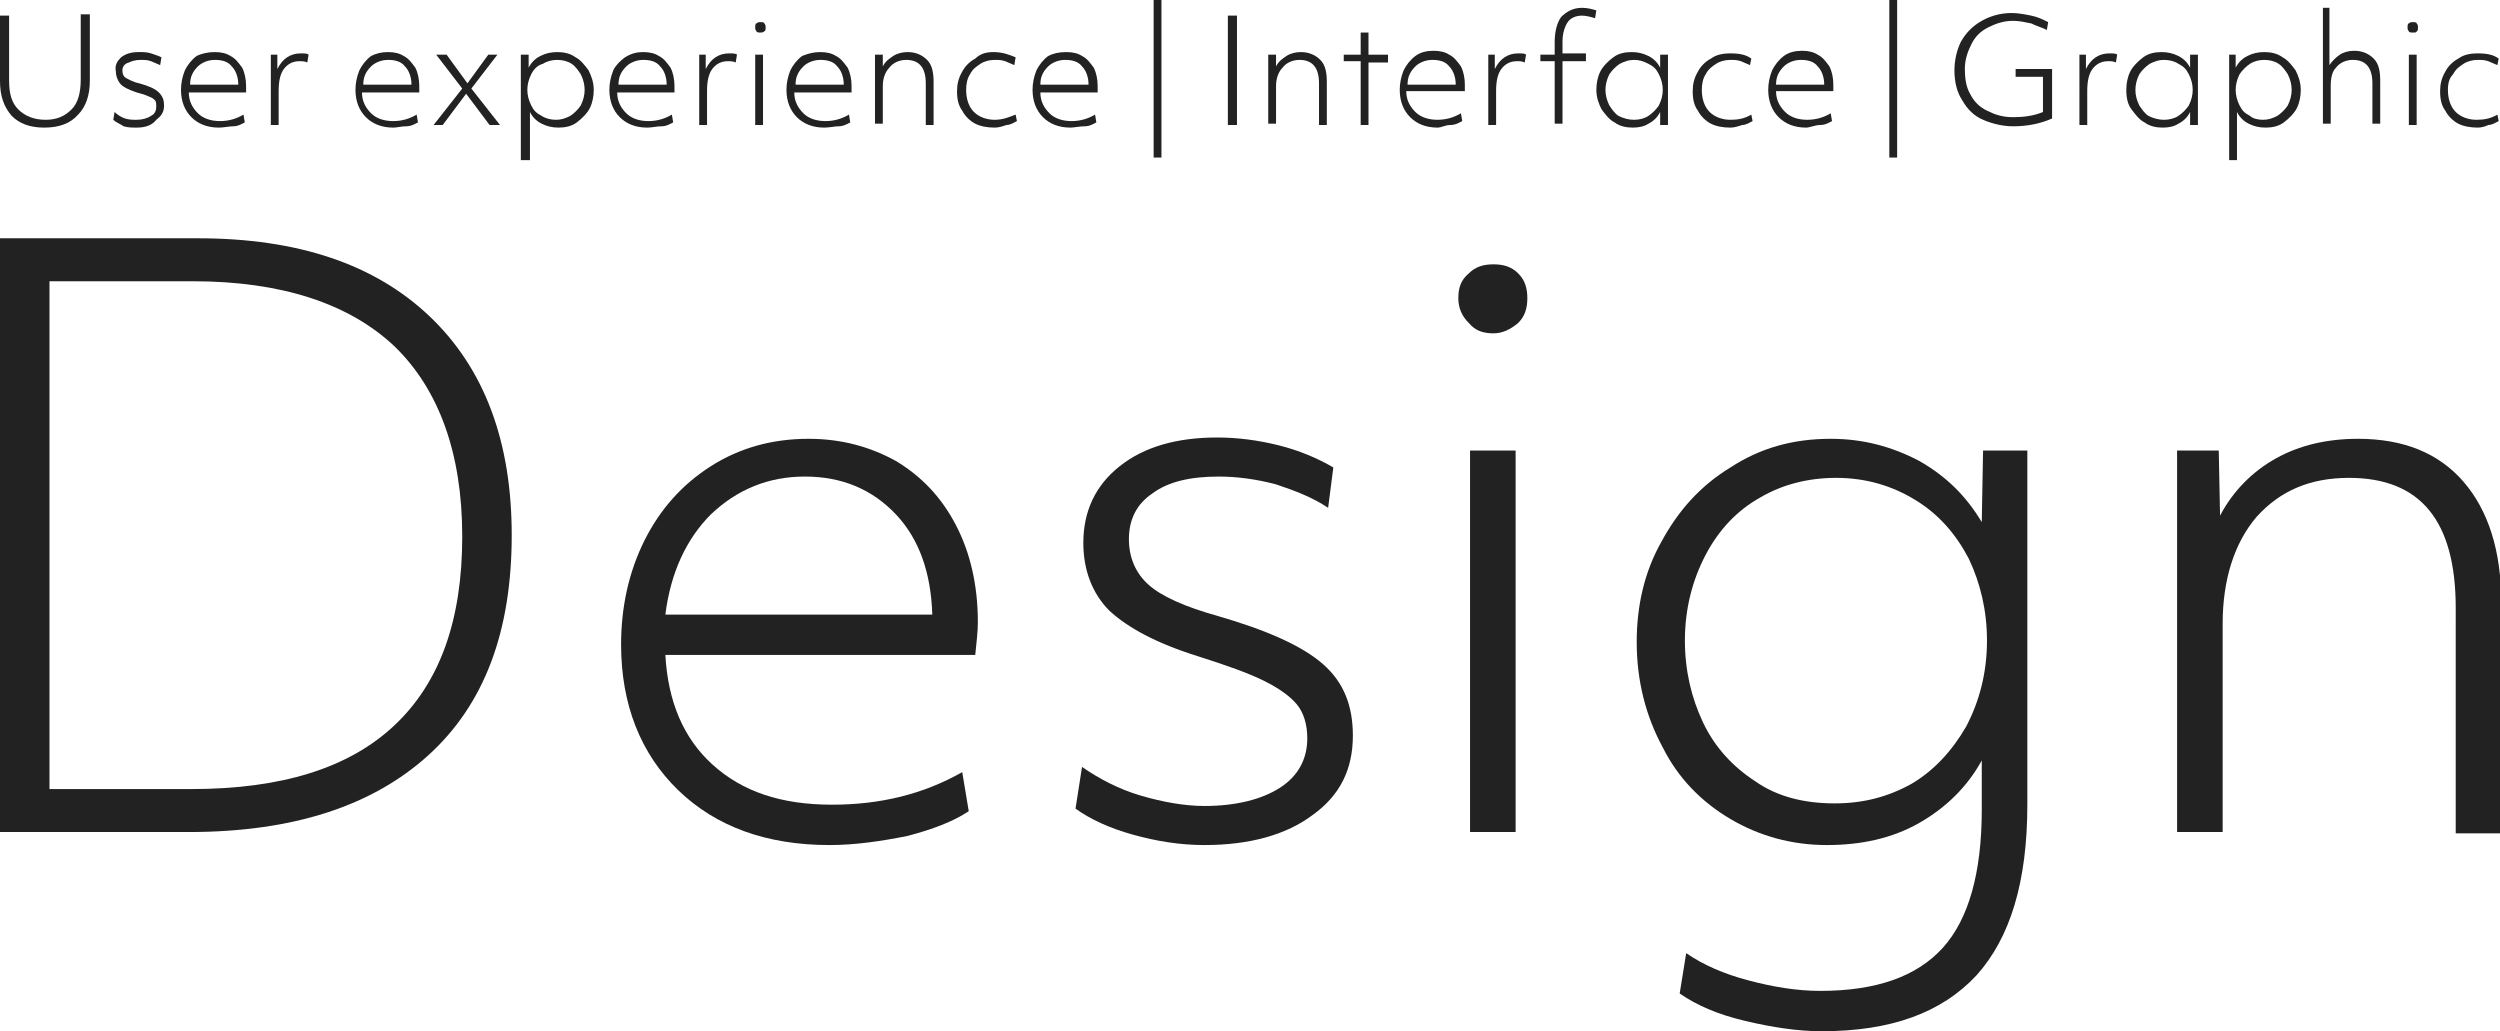 <?xml version="1.0" encoding="utf-8"?>
<!-- Generator: Adobe Illustrator 23.0.2, SVG Export Plug-In . SVG Version: 6.00 Build 0)  -->
<svg version="1.1" id="Layer_1" xmlns="http://www.w3.org/2000/svg" xmlns:xlink="http://www.w3.org/1999/xlink" x="0px" y="0px"
	 viewBox="0 0 192 79.2" style="enable-background:new 0 0 192 79.2;" xml:space="preserve">
<g>
	<path style="fill:#222222;" d="M0,18.3h15.2c7.7,0,13.6,2,17.8,6c4.2,4,6.3,9.6,6.3,16.8c0,7.4-2.1,13-6.4,16.9
		c-4.3,3.9-10.4,5.9-18.4,5.9H0V18.3z M3.7,60.6h11c6.9,0,12.1-1.6,15.6-4.9c3.5-3.3,5.2-8.1,5.2-14.5c0-6.4-1.8-11.3-5.2-14.6
		c-3.5-3.3-8.7-5-15.5-5h-11V60.6z"/>
	<path style="fill:#222222;" d="M63.7,64.9c-4.8,0-8.7-1.4-11.6-4.2c-2.9-2.8-4.4-6.6-4.4-11.2c0-2.9,0.6-5.6,1.8-8s2.9-4.3,5.1-5.7
		c2.2-1.4,4.7-2.1,7.5-2.1c2.5,0,4.7,0.6,6.7,1.7c2,1.2,3.5,2.8,4.6,4.9c1.1,2.1,1.7,4.6,1.7,7.5c0,0.7-0.1,1.5-0.2,2.5H51.1
		c0.2,3.6,1.4,6.4,3.6,8.4c2.3,2.1,5.3,3.1,9.2,3.1c3.7,0,7-0.8,10-2.5l0.5,3c-1.2,0.8-2.8,1.4-4.7,1.9
		C67.7,64.6,65.7,64.9,63.7,64.9z M71.6,47.2c-0.1-3.2-1-5.8-2.8-7.7c-1.8-1.9-4.1-2.9-7-2.9c-2.8,0-5.2,1-7.2,2.9
		c-1.9,1.9-3.1,4.5-3.5,7.7H71.6z"/>
	<path style="fill:#222222;" d="M92.5,64.9c-1.9,0-3.7-0.3-5.5-0.8s-3.3-1.2-4.4-2l0.5-3.2c1.3,0.9,2.8,1.7,4.5,2.2
		c1.7,0.5,3.4,0.8,4.9,0.8c2.4,0,4.4-0.5,5.8-1.4c1.4-0.9,2.1-2.2,2.1-3.8c0-1.1-0.3-2-0.8-2.6c-0.5-0.6-1.3-1.2-2.5-1.8
		s-2.9-1.2-5.1-1.9c-3.2-1-5.4-2.2-6.8-3.5c-1.3-1.3-2-3.1-2-5.2c0-2.4,0.9-4.4,2.8-5.9c1.9-1.5,4.4-2.2,7.5-2.2
		c1.5,0,3.1,0.2,4.7,0.6c1.6,0.4,3,1,4.2,1.7L102,39c-1.2-0.8-2.5-1.3-4-1.8c-1.5-0.4-3-0.6-4.4-0.6c-2.2,0-3.9,0.4-5.1,1.3
		c-1.2,0.8-1.8,2-1.8,3.5c0,1.4,0.5,2.6,1.5,3.5c1,0.9,2.8,1.7,5.3,2.4c3.8,1.1,6.5,2.3,8.1,3.7s2.3,3.2,2.3,5.5
		c0,2.6-1,4.6-3.1,6.1C98.8,64.1,96,64.9,92.5,64.9z"/>
	<path style="fill:#222222;" d="M114.7,25.6c-0.8,0-1.4-0.2-1.9-0.8c-0.5-0.5-0.8-1.1-0.8-1.9c0-0.8,0.2-1.4,0.8-1.9
		c0.5-0.5,1.1-0.7,1.9-0.7c0.8,0,1.4,0.2,1.9,0.7c0.5,0.5,0.7,1.1,0.7,1.9c0,0.8-0.2,1.4-0.7,1.9C116,25.3,115.4,25.6,114.7,25.6z
		 M112.9,34.6h3.5v29.3h-3.5V34.6z"/>
	<path style="fill:#222222;" d="M139.9,79.2c-1.8,0-3.8-0.3-5.9-0.8c-2.1-0.5-3.7-1.2-5-2.1l0.5-3.1c1.3,0.9,2.9,1.6,4.8,2.1
		c1.9,0.5,3.7,0.8,5.5,0.8c4.3,0,7.4-1.1,9.4-3.3c2-2.2,3-5.8,3-10.6v-3.8c-1.1,2-2.7,3.6-4.8,4.8c-2.1,1.2-4.5,1.7-7.1,1.7
		c-2.7,0-5.2-0.7-7.4-2c-2.2-1.3-4-3.1-5.2-5.5c-1.3-2.4-2-5.1-2-8.1c0-2.8,0.6-5.4,1.9-7.7c1.3-2.4,3-4.3,5.3-5.7
		c2.3-1.5,4.8-2.2,7.7-2.2c2.5,0,4.7,0.6,6.8,1.7c2.1,1.2,3.6,2.7,4.8,4.7l0.1-5.5h3.4v27.2c0,5.9-1.3,10.2-3.9,13.1
		C149.1,77.8,145.2,79.2,139.9,79.2z M140.9,61.7c2.2,0,4.1-0.5,5.9-1.5c1.7-1,3.1-2.5,4.2-4.4c1-1.9,1.6-4.1,1.6-6.6
		c0-2.3-0.5-4.4-1.4-6.3c-1-1.9-2.3-3.4-4.1-4.5c-1.8-1.1-3.8-1.7-6.1-1.7c-2.1,0-4.1,0.5-5.8,1.5c-1.8,1-3.2,2.5-4.2,4.4
		c-1,1.9-1.6,4.1-1.6,6.6c0,2.3,0.5,4.4,1.4,6.3c0.9,1.9,2.3,3.4,4,4.5C136.5,61.2,138.6,61.7,140.9,61.7z"/>
	<path style="fill:#222222;" d="M167.2,34.6h3.2l0.1,5c1-1.9,2.5-3.4,4.3-4.4c1.8-1,3.9-1.5,6.3-1.5c3.5,0,6.2,1.1,8.1,3.3
		c1.9,2.2,2.9,5.3,2.9,9.3v17.7h-3.5V46.7c0-6.7-2.7-10-8.2-10c-3,0-5.3,1-7.1,3c-1.7,2-2.6,4.8-2.6,8.2v16h-3.5V34.6z"/>
</g>
<g>
	<path style="fill:#222222;" d="M3.4,9.8c-1.1,0-1.9-0.3-2.5-0.9C0.3,8.2,0,7.4,0,6.2V1.2h0.7v5c0,1,0.2,1.7,0.7,2.2
		c0.5,0.5,1.2,0.8,2.1,0.8S5,8.9,5.5,8.4C6,7.9,6.2,7.1,6.2,6.1v-5h0.7v5.1c0,1.1-0.3,2-0.9,2.6C5.4,9.5,4.5,9.8,3.4,9.8z"/>
	<path style="fill:#222222;" d="M10.5,9.8c-0.3,0-0.7,0-1-0.1C9.2,9.5,8.9,9.4,8.7,9.2l0.1-0.6C9,8.8,9.3,9,9.6,9.1
		c0.3,0.1,0.6,0.1,0.9,0.1c0.4,0,0.8-0.1,1.1-0.3C11.8,8.8,12,8.6,12,8.2c0-0.2,0-0.4-0.1-0.5c-0.1-0.1-0.2-0.2-0.5-0.3
		c-0.2-0.1-0.5-0.2-0.9-0.3c-0.6-0.2-1-0.4-1.2-0.6c-0.2-0.2-0.4-0.6-0.4-1C8.8,5,9,4.7,9.3,4.4C9.7,4.1,10.1,4,10.7,4
		c0.3,0,0.6,0,0.9,0.1c0.3,0.1,0.6,0.2,0.8,0.3L12.3,5c-0.2-0.1-0.5-0.2-0.7-0.3c-0.3-0.1-0.5-0.1-0.8-0.1c-0.4,0-0.7,0.1-0.9,0.2
		C9.5,4.9,9.4,5.2,9.4,5.4c0,0.3,0.1,0.5,0.3,0.6s0.5,0.3,1,0.4c0.7,0.2,1.2,0.4,1.5,0.7c0.3,0.3,0.4,0.6,0.4,1
		c0,0.5-0.2,0.8-0.6,1.1C11.7,9.6,11.2,9.8,10.5,9.8z"/>
	<path style="fill:#222222;" d="M16.8,9.8c-0.9,0-1.6-0.3-2.1-0.8c-0.5-0.5-0.8-1.2-0.8-2.1c0-0.5,0.1-1,0.3-1.5
		c0.2-0.4,0.5-0.8,0.9-1.1C15.5,4.1,16,4,16.5,4c0.5,0,0.9,0.1,1.2,0.3c0.4,0.2,0.6,0.5,0.9,0.9c0.2,0.4,0.3,0.9,0.3,1.4
		c0,0.1,0,0.3,0,0.5h-4.4c0,0.7,0.3,1.2,0.7,1.6c0.4,0.4,1,0.6,1.7,0.6c0.7,0,1.3-0.2,1.8-0.5l0.1,0.6c-0.2,0.1-0.5,0.3-0.9,0.3
		C17.6,9.7,17.2,9.8,16.8,9.8z M18.3,6.5c0-0.6-0.2-1.1-0.5-1.4c-0.3-0.4-0.8-0.5-1.3-0.5c-0.5,0-1,0.2-1.3,0.5
		c-0.4,0.4-0.6,0.8-0.6,1.4H18.3z"/>
	<path style="fill:#222222;" d="M20.7,4.2h0.6v1.1c0.4-0.8,1-1.2,1.8-1.2c0.3,0,0.5,0,0.6,0.1l-0.1,0.6c-0.2-0.1-0.4-0.1-0.6-0.1
		c-0.5,0-0.9,0.2-1.2,0.6c-0.3,0.4-0.4,1-0.4,1.7v2.6h-0.6V4.2z"/>
	<path style="fill:#222222;" d="M30.2,9.8c-0.9,0-1.6-0.3-2.1-0.8c-0.5-0.5-0.8-1.2-0.8-2.1c0-0.5,0.1-1,0.3-1.5
		c0.2-0.4,0.5-0.8,0.9-1.1C28.9,4.1,29.3,4,29.8,4c0.5,0,0.9,0.1,1.2,0.3c0.4,0.2,0.6,0.5,0.9,0.9c0.2,0.4,0.3,0.9,0.3,1.4
		c0,0.1,0,0.3,0,0.5h-4.4c0,0.7,0.3,1.2,0.7,1.6c0.4,0.4,1,0.6,1.7,0.6c0.7,0,1.3-0.2,1.8-0.5l0.1,0.6c-0.2,0.1-0.5,0.3-0.9,0.3
		S30.5,9.8,30.2,9.8z M31.6,6.5c0-0.6-0.2-1.1-0.5-1.4c-0.3-0.4-0.8-0.5-1.3-0.5c-0.5,0-1,0.2-1.3,0.5c-0.4,0.4-0.6,0.8-0.6,1.4
		H31.6z"/>
	<path style="fill:#222222;" d="M35.5,6.8l-2-2.6h0.8l1.6,2.2l1.6-2.2h0.7l-2,2.6l2.2,2.8h-0.8l-1.8-2.4l-1.8,2.4h-0.7L35.5,6.8z"/>
	<path style="fill:#222222;" d="M40,4.2h0.6l0,1c0.2-0.4,0.5-0.7,0.9-0.9C41.9,4.1,42.3,4,42.8,4c0.5,0,1,0.1,1.4,0.4
		c0.4,0.2,0.7,0.6,1,1c0.2,0.4,0.4,0.9,0.4,1.5c0,0.5-0.1,1-0.3,1.4c-0.2,0.4-0.6,0.8-1,1.1c-0.4,0.3-0.9,0.4-1.4,0.4
		c-0.5,0-0.9-0.1-1.3-0.3c-0.4-0.2-0.7-0.5-0.9-0.9v3.7H40V4.2z M42.7,9.2c0.4,0,0.7-0.1,1.1-0.3c0.3-0.2,0.6-0.5,0.8-0.8
		c0.2-0.4,0.3-0.8,0.3-1.2c0-0.4-0.1-0.8-0.3-1.2c-0.2-0.3-0.4-0.6-0.7-0.8s-0.7-0.3-1.1-0.3c-0.4,0-0.8,0.1-1.1,0.3
		C41.3,5,41,5.3,40.8,5.7c-0.2,0.4-0.3,0.8-0.3,1.2c0,0.4,0.1,0.8,0.3,1.2c0.2,0.4,0.4,0.6,0.8,0.8C41.9,9.1,42.3,9.2,42.7,9.2z"/>
	<path style="fill:#222222;" d="M49.7,9.8c-0.9,0-1.6-0.3-2.1-0.8c-0.5-0.5-0.8-1.2-0.8-2.1c0-0.5,0.1-1,0.3-1.5
		C47.3,5,47.6,4.7,48,4.4C48.5,4.1,48.9,4,49.4,4c0.5,0,0.9,0.1,1.2,0.3c0.4,0.2,0.6,0.5,0.9,0.9c0.2,0.4,0.3,0.9,0.3,1.4
		c0,0.1,0,0.3,0,0.5h-4.4c0,0.7,0.3,1.2,0.7,1.6c0.4,0.4,1,0.6,1.7,0.6c0.7,0,1.3-0.2,1.8-0.5l0.1,0.6c-0.2,0.1-0.5,0.3-0.9,0.3
		S50.1,9.8,49.7,9.8z M51.2,6.5c0-0.6-0.2-1.1-0.5-1.4c-0.3-0.4-0.8-0.5-1.3-0.5c-0.5,0-1,0.2-1.3,0.5c-0.4,0.4-0.6,0.8-0.6,1.4
		H51.2z"/>
	<path style="fill:#222222;" d="M53.6,4.2h0.6v1.1c0.4-0.8,1-1.2,1.8-1.2c0.3,0,0.5,0,0.6,0.1l-0.1,0.6c-0.2-0.1-0.4-0.1-0.6-0.1
		c-0.5,0-0.9,0.2-1.2,0.6c-0.3,0.4-0.4,1-0.4,1.7v2.6h-0.6V4.2z"/>
	<path style="fill:#222222;" d="M58.4,2.5c-0.1,0-0.3,0-0.3-0.1c-0.1-0.1-0.1-0.2-0.1-0.3c0-0.1,0-0.3,0.1-0.3
		c0.1-0.1,0.2-0.1,0.3-0.1c0.1,0,0.3,0,0.3,0.1c0.1,0.1,0.1,0.2,0.1,0.3c0,0.1,0,0.3-0.1,0.3C58.6,2.5,58.5,2.5,58.4,2.5z M58,4.2
		h0.6v5.4H58V4.2z"/>
	<path style="fill:#222222;" d="M63.3,9.8c-0.9,0-1.6-0.3-2.1-0.8c-0.5-0.5-0.8-1.2-0.8-2.1c0-0.5,0.1-1,0.3-1.5
		c0.2-0.4,0.5-0.8,0.9-1.1C62.1,4.1,62.5,4,63,4c0.5,0,0.9,0.1,1.2,0.3c0.4,0.2,0.6,0.5,0.9,0.9c0.2,0.4,0.3,0.9,0.3,1.4
		c0,0.1,0,0.3,0,0.5H61c0,0.7,0.3,1.2,0.7,1.6c0.4,0.4,1,0.6,1.7,0.6c0.7,0,1.3-0.2,1.8-0.5l0.1,0.6c-0.2,0.1-0.5,0.3-0.9,0.3
		C64.1,9.7,63.7,9.8,63.3,9.8z M64.8,6.5c0-0.6-0.2-1.1-0.5-1.4C64,4.7,63.5,4.6,63,4.6c-0.5,0-1,0.2-1.3,0.5
		c-0.4,0.4-0.6,0.8-0.6,1.4H64.8z"/>
	<path style="fill:#222222;" d="M67.2,4.2h0.6l0,0.9c0.2-0.4,0.5-0.6,0.8-0.8C68.9,4.1,69.3,4,69.7,4c0.6,0,1.1,0.2,1.5,0.6
		c0.4,0.4,0.5,1,0.5,1.7v3.3h-0.6V6.4c0-1.2-0.5-1.8-1.5-1.8c-0.5,0-1,0.2-1.3,0.6C68,5.5,67.8,6,67.8,6.6v2.9h-0.6V4.2z"/>
	<path style="fill:#222222;" d="M76.4,9.8c-0.6,0-1.1-0.1-1.5-0.3c-0.4-0.2-0.8-0.6-1-1c-0.3-0.4-0.4-0.9-0.4-1.5
		c0-0.5,0.1-1,0.4-1.5c0.2-0.4,0.6-0.8,1-1C75.3,4.1,75.8,4,76.3,4C77,4,77.5,4.2,78,4.4L77.9,5c-0.2-0.1-0.5-0.2-0.7-0.3
		c-0.3-0.1-0.5-0.1-0.8-0.1c-0.4,0-0.8,0.1-1.1,0.3c-0.3,0.2-0.6,0.4-0.8,0.8c-0.2,0.3-0.3,0.7-0.3,1.2c0,0.7,0.2,1.3,0.6,1.7
		c0.4,0.4,1,0.6,1.6,0.6C77,9.2,77.5,9,78,8.8l0.1,0.5c-0.2,0.1-0.5,0.3-0.8,0.3C77,9.7,76.7,9.8,76.4,9.8z"/>
	<path style="fill:#222222;" d="M82.2,9.8c-0.9,0-1.6-0.3-2.1-0.8c-0.5-0.5-0.8-1.2-0.8-2.1c0-0.5,0.1-1,0.3-1.5
		c0.2-0.4,0.5-0.8,0.9-1.1C80.9,4.1,81.3,4,81.9,4c0.5,0,0.9,0.1,1.2,0.3c0.4,0.2,0.6,0.5,0.9,0.9c0.2,0.4,0.3,0.9,0.3,1.4
		c0,0.1,0,0.3,0,0.5h-4.4c0,0.7,0.3,1.2,0.7,1.6c0.4,0.4,1,0.6,1.7,0.6c0.7,0,1.3-0.2,1.8-0.5l0.1,0.6c-0.2,0.1-0.5,0.3-0.9,0.3
		S82.5,9.8,82.2,9.8z M83.6,6.5c0-0.6-0.2-1.1-0.5-1.4c-0.3-0.4-0.8-0.5-1.3-0.5c-0.5,0-1,0.2-1.3,0.5c-0.4,0.4-0.6,0.8-0.6,1.4
		H83.6z"/>
	<path style="fill:#222222;" d="M88.6,0h0.6v12.1h-0.6V0z"/>
	<path style="fill:#222222;" d="M94.3,1.2H95v8.4h-0.7V1.2z"/>
	<path style="fill:#222222;" d="M97.4,4.2H98l0,0.9c0.2-0.4,0.5-0.6,0.8-0.8C99.1,4.1,99.5,4,99.9,4c0.6,0,1.1,0.2,1.5,0.6
		c0.4,0.4,0.5,1,0.5,1.7v3.3h-0.6V6.4c0-1.2-0.5-1.8-1.5-1.8c-0.5,0-1,0.2-1.3,0.6C98.2,5.5,98,6,98,6.6v2.9h-0.6V4.2z"/>
	<path style="fill:#222222;" d="M104.5,4.7h-1.3V4.2h1.3V2.5h0.6v1.7h1.5v0.6h-1.5v4.8h-0.6V4.7z"/>
	<path style="fill:#222222;" d="M110.4,9.8c-0.9,0-1.6-0.3-2.1-0.8c-0.5-0.5-0.8-1.2-0.8-2.1c0-0.5,0.1-1,0.3-1.5
		c0.2-0.4,0.5-0.8,0.9-1.1c0.4-0.3,0.9-0.4,1.4-0.4c0.5,0,0.9,0.1,1.2,0.3c0.4,0.2,0.6,0.5,0.9,0.9c0.2,0.4,0.3,0.9,0.3,1.4
		c0,0.1,0,0.3,0,0.5H108c0,0.7,0.3,1.2,0.7,1.6c0.4,0.4,1,0.6,1.7,0.6c0.7,0,1.3-0.2,1.8-0.5l0.1,0.6c-0.2,0.1-0.5,0.3-0.9,0.3
		S110.7,9.8,110.4,9.8z M111.8,6.5c0-0.6-0.2-1.1-0.5-1.4c-0.3-0.4-0.8-0.5-1.3-0.5c-0.5,0-1,0.2-1.3,0.5c-0.4,0.4-0.6,0.8-0.6,1.4
		H111.8z"/>
	<path style="fill:#222222;" d="M114.2,4.2h0.6v1.1c0.4-0.8,1-1.2,1.8-1.2c0.3,0,0.5,0,0.6,0.1l-0.1,0.6c-0.2-0.1-0.4-0.1-0.6-0.1
		c-0.5,0-0.9,0.2-1.2,0.6c-0.3,0.4-0.4,1-0.4,1.7v2.6h-0.6V4.2z"/>
	<path style="fill:#222222;" d="M119.4,4.7h-1.1V4.2h1.1v-1c0-0.8,0.2-1.5,0.5-1.9c0.4-0.4,0.9-0.7,1.6-0.7c0.4,0,0.8,0.1,1.1,0.2
		l-0.1,0.6c-0.3-0.1-0.7-0.2-1-0.2c-0.5,0-0.9,0.2-1.1,0.5C120.2,2,120,2.5,120,3.2v0.9h1.8v0.6H120v4.8h-0.6V4.7z"/>
	<path style="fill:#222222;" d="M125.4,9.8c-0.5,0-1-0.1-1.4-0.4c-0.4-0.2-0.7-0.6-1-1c-0.2-0.4-0.4-0.9-0.4-1.5
		c0-0.5,0.1-1,0.3-1.4c0.2-0.4,0.6-0.8,1-1.1c0.4-0.3,0.9-0.4,1.4-0.4c0.5,0,0.9,0.1,1.3,0.3c0.4,0.2,0.7,0.5,0.9,0.9l0-1h0.6v5.4
		h-0.6l0-1c-0.2,0.4-0.5,0.7-0.9,0.9C126.3,9.7,125.9,9.8,125.4,9.8z M125.5,9.2c0.4,0,0.8-0.1,1.1-0.3s0.6-0.5,0.8-0.8
		c0.2-0.4,0.3-0.8,0.3-1.2c0-0.4-0.1-0.8-0.3-1.2c-0.2-0.4-0.4-0.6-0.8-0.8s-0.7-0.3-1.1-0.3c-0.4,0-0.7,0.1-1.1,0.3
		c-0.3,0.2-0.6,0.5-0.8,0.8c-0.2,0.4-0.3,0.8-0.3,1.2c0,0.4,0.1,0.8,0.3,1.2c0.2,0.3,0.4,0.6,0.7,0.8C124.7,9.1,125.1,9.2,125.5,9.2
		z"/>
	<path style="fill:#222222;" d="M132.9,9.8c-0.6,0-1.1-0.1-1.5-0.3c-0.4-0.2-0.8-0.6-1-1c-0.3-0.4-0.4-0.9-0.4-1.5
		c0-0.5,0.1-1,0.4-1.5c0.2-0.4,0.6-0.8,1-1c0.4-0.3,0.9-0.4,1.5-0.4c0.7,0,1.2,0.1,1.6,0.4L134.4,5c-0.2-0.1-0.5-0.2-0.7-0.3
		c-0.3-0.1-0.5-0.1-0.8-0.1c-0.4,0-0.8,0.1-1.1,0.3c-0.3,0.2-0.6,0.4-0.8,0.8c-0.2,0.3-0.3,0.7-0.3,1.2c0,0.7,0.2,1.3,0.6,1.7
		c0.4,0.4,1,0.6,1.6,0.6c0.6,0,1.1-0.1,1.6-0.4l0.1,0.5c-0.2,0.1-0.5,0.3-0.8,0.3C133.5,9.7,133.2,9.8,132.9,9.8z"/>
	<path style="fill:#222222;" d="M138.7,9.8c-0.9,0-1.6-0.3-2.1-0.8c-0.5-0.5-0.8-1.2-0.8-2.1c0-0.5,0.1-1,0.3-1.5
		c0.2-0.4,0.5-0.8,0.9-1.1c0.4-0.3,0.9-0.4,1.4-0.4c0.5,0,0.9,0.1,1.2,0.3c0.4,0.2,0.6,0.5,0.9,0.9c0.2,0.4,0.3,0.9,0.3,1.4
		c0,0.1,0,0.3,0,0.5h-4.4c0,0.7,0.3,1.2,0.7,1.6c0.4,0.4,1,0.6,1.7,0.6c0.7,0,1.3-0.2,1.8-0.5l0.1,0.6c-0.2,0.1-0.5,0.3-0.9,0.3
		S139,9.8,138.7,9.8z M140.1,6.5c0-0.6-0.2-1.1-0.5-1.4c-0.3-0.4-0.8-0.5-1.3-0.5c-0.5,0-1,0.2-1.3,0.5c-0.4,0.4-0.6,0.8-0.6,1.4
		H140.1z"/>
	<path style="fill:#222222;" d="M145.1,0h0.6v12.1h-0.6V0z"/>
	<path style="fill:#222222;" d="M154.6,9.7c-0.8,0-1.6-0.2-2.3-0.5c-0.7-0.3-1.2-0.8-1.6-1.5c-0.4-0.6-0.6-1.4-0.6-2.3
		c0-0.8,0.2-1.6,0.5-2.2c0.4-0.7,0.9-1.2,1.6-1.6c0.7-0.4,1.5-0.6,2.3-0.6c0.5,0,1,0.1,1.5,0.2c0.5,0.1,0.9,0.3,1.3,0.5l-0.1,0.6
		c-0.4-0.2-0.8-0.3-1.2-0.5c-0.5-0.1-0.9-0.2-1.4-0.2c-0.7,0-1.3,0.2-1.9,0.5c-0.6,0.3-1,0.7-1.3,1.3c-0.3,0.6-0.5,1.2-0.5,1.9
		c0,0.7,0.1,1.4,0.4,1.9c0.3,0.6,0.7,1,1.3,1.3c0.6,0.3,1.2,0.5,2,0.5c0.8,0,1.6-0.1,2.3-0.4V5.9h-2.1V5.3h2.8v3.8
		C156.7,9.5,155.7,9.7,154.6,9.7z"/>
	<path style="fill:#222222;" d="M159.6,4.2h0.6v1.1c0.4-0.8,1-1.2,1.8-1.2c0.3,0,0.5,0,0.6,0.1l-0.1,0.6c-0.2-0.1-0.4-0.1-0.6-0.1
		c-0.5,0-0.9,0.2-1.2,0.6c-0.3,0.4-0.4,1-0.4,1.7v2.6h-0.6V4.2z"/>
	<path style="fill:#222222;" d="M166.1,9.8c-0.5,0-1-0.1-1.4-0.4c-0.4-0.2-0.7-0.6-1-1s-0.4-0.9-0.4-1.5c0-0.5,0.1-1,0.3-1.4
		c0.2-0.4,0.6-0.8,1-1.1c0.4-0.3,0.9-0.4,1.4-0.4c0.5,0,0.9,0.1,1.3,0.3c0.4,0.2,0.7,0.5,0.9,0.9l0-1h0.6v5.4h-0.6l0-1
		c-0.2,0.4-0.5,0.7-0.9,0.9C167,9.7,166.6,9.8,166.1,9.8z M166.2,9.2c0.4,0,0.8-0.1,1.1-0.3s0.6-0.5,0.8-0.8
		c0.2-0.4,0.3-0.8,0.3-1.2c0-0.4-0.1-0.8-0.3-1.2c-0.2-0.4-0.4-0.6-0.8-0.8c-0.3-0.2-0.7-0.3-1.1-0.3c-0.4,0-0.7,0.1-1.1,0.3
		c-0.3,0.2-0.6,0.5-0.8,0.8c-0.2,0.4-0.3,0.8-0.3,1.2c0,0.4,0.1,0.8,0.3,1.2c0.2,0.3,0.4,0.6,0.7,0.8C165.4,9.1,165.8,9.2,166.2,9.2
		z"/>
	<path style="fill:#222222;" d="M171.1,4.2h0.6l0,1c0.2-0.4,0.5-0.7,0.9-0.9c0.4-0.2,0.8-0.3,1.3-0.3c0.5,0,1,0.1,1.4,0.4
		c0.4,0.2,0.7,0.6,1,1c0.2,0.4,0.4,0.9,0.4,1.5c0,0.5-0.1,1-0.3,1.4c-0.2,0.4-0.6,0.8-1,1.1c-0.4,0.3-0.9,0.4-1.4,0.4
		c-0.5,0-0.9-0.1-1.3-0.3c-0.4-0.2-0.7-0.5-0.9-0.9v3.7h-0.6V4.2z M173.8,9.2c0.4,0,0.7-0.1,1.1-0.3c0.3-0.2,0.6-0.5,0.8-0.8
		c0.2-0.4,0.3-0.8,0.3-1.2c0-0.4-0.1-0.8-0.3-1.2c-0.2-0.3-0.4-0.6-0.7-0.8c-0.3-0.2-0.7-0.3-1.1-0.3c-0.4,0-0.8,0.1-1.1,0.3
		c-0.3,0.2-0.6,0.5-0.8,0.8c-0.2,0.4-0.3,0.8-0.3,1.2c0,0.4,0.1,0.8,0.3,1.2c0.2,0.4,0.4,0.6,0.8,0.8C173,9.1,173.4,9.2,173.8,9.2z"
		/>
	<path style="fill:#222222;" d="M178.3,0.6h0.6V5c0.2-0.3,0.5-0.6,0.8-0.8c0.3-0.2,0.7-0.3,1.1-0.3c0.6,0,1.1,0.2,1.5,0.6
		c0.4,0.4,0.5,1,0.5,1.7v3.3h-0.6V6.4c0-1.2-0.5-1.8-1.5-1.8c-0.5,0-1,0.2-1.3,0.6C179.1,5.5,179,6,179,6.6v2.9h-0.6V0.6z"/>
	<path style="fill:#222222;" d="M185.3,2.5c-0.1,0-0.3,0-0.3-0.1c-0.1-0.1-0.1-0.2-0.1-0.3c0-0.1,0-0.3,0.1-0.3
		c0.1-0.1,0.2-0.1,0.3-0.1s0.3,0,0.3,0.1c0.1,0.1,0.1,0.2,0.1,0.3c0,0.1,0,0.3-0.1,0.3C185.6,2.5,185.5,2.5,185.3,2.5z M185,4.2h0.6
		v5.4H185V4.2z"/>
	<path style="fill:#222222;" d="M190.3,9.8c-0.6,0-1.1-0.1-1.5-0.3c-0.4-0.2-0.8-0.6-1-1c-0.3-0.4-0.4-0.9-0.4-1.5
		c0-0.5,0.1-1,0.4-1.5c0.2-0.4,0.6-0.8,1-1c0.4-0.3,0.9-0.4,1.5-0.4c0.7,0,1.2,0.1,1.6,0.4L191.8,5c-0.2-0.1-0.5-0.2-0.7-0.3
		c-0.3-0.1-0.5-0.1-0.8-0.1c-0.4,0-0.8,0.1-1.1,0.3c-0.3,0.2-0.6,0.4-0.8,0.8C188.1,6,188,6.4,188,6.9c0,0.7,0.2,1.3,0.6,1.7
		c0.4,0.4,1,0.6,1.6,0.6c0.6,0,1.1-0.1,1.6-0.4l0.1,0.5c-0.2,0.1-0.5,0.3-0.8,0.3C190.9,9.7,190.6,9.8,190.3,9.8z"/>
</g>
</svg>
